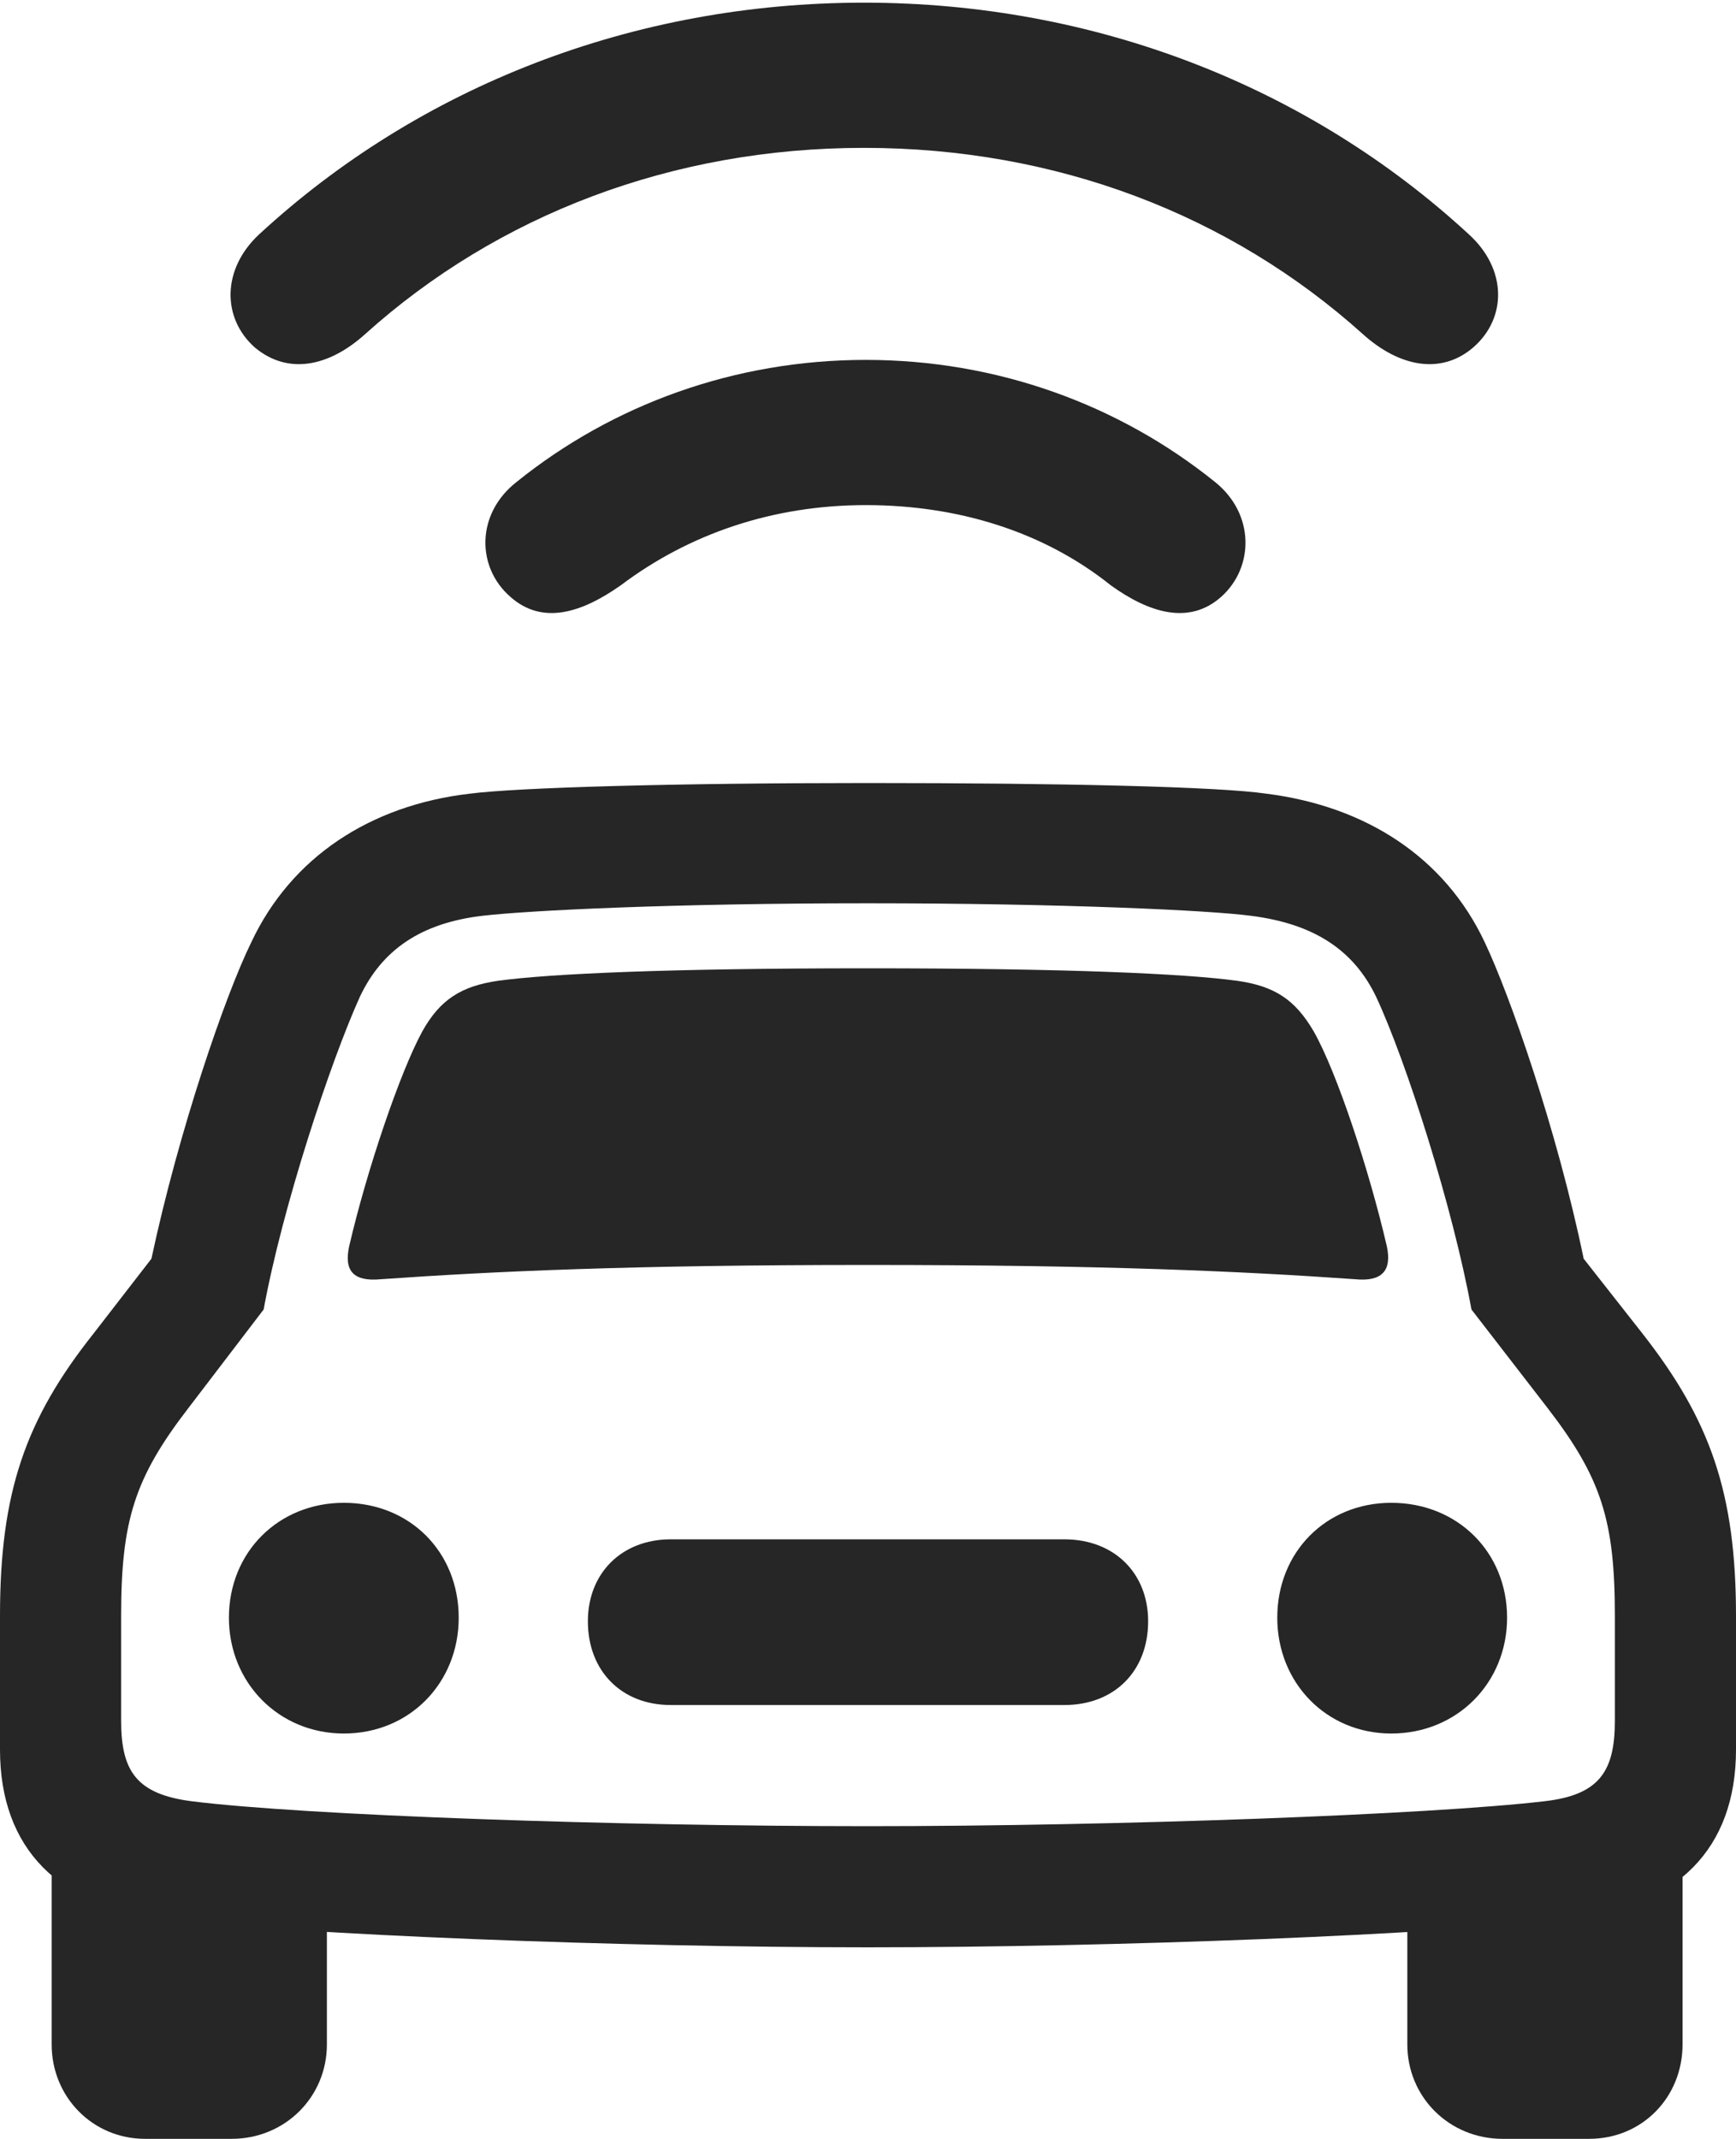 <?xml version="1.0" encoding="UTF-8"?>
<!--Generator: Apple Native CoreSVG 232.5-->
<!DOCTYPE svg
PUBLIC "-//W3C//DTD SVG 1.1//EN"
       "http://www.w3.org/Graphics/SVG/1.1/DTD/svg11.dtd">
<svg version="1.1" xmlns="http://www.w3.org/2000/svg" xmlns:xlink="http://www.w3.org/1999/xlink" width="95.166" height="117.236">
 <g>
  <rect height="117.236" opacity="0" width="95.166" x="0" y="0"/>
  <path d="M47.363 8.105C57.91 8.105 67.432 11.768 74.707 18.311C76.709 20.117 79.004 20.557 80.762 19.043C82.617 17.432 82.617 14.746 80.518 12.842C71.728 4.736 60.01 0.146 47.363 0.146C34.717 0.146 22.998 4.736 14.209 12.842C12.158 14.746 12.158 17.432 13.965 19.043C15.771 20.557 18.018 20.117 20.02 18.311C27.295 11.768 36.865 8.105 47.363 8.105Z" fill="#000000" fill-opacity="0.85"/>
  <path d="M47.461 27.686C52.539 27.686 57.227 29.15 60.889 32.08C62.988 33.594 65.186 34.277 66.943 32.715C68.75 31.104 68.799 28.174 66.602 26.416C61.328 22.168 54.639 19.727 47.461 19.727C40.283 19.727 33.594 22.168 28.32 26.416C26.074 28.174 26.123 31.104 27.979 32.715C29.736 34.277 31.885 33.594 34.033 32.08C37.793 29.248 42.383 27.686 47.461 27.686Z" fill="#000000" fill-opacity="0.85"/>
  <path d="M47.559 106.738C61.182 106.738 78.76 106.055 86.182 105.176C91.894 104.541 95.166 101.367 95.166 95.898L95.166 88.574C95.166 81.836 93.75 77.832 90.039 73.096L86.816 68.994C85.352 61.914 82.764 54.541 81.397 51.66C79.199 46.973 74.853 44.19 69.434 43.506C66.797 43.115 58.154 42.92 47.559 42.92C36.963 42.92 28.369 43.164 25.732 43.506C20.312 44.141 15.967 46.973 13.77 51.66C12.354 54.541 9.814 61.914 8.301 68.994L5.127 73.096C1.367 77.832 0 81.836 0 88.574L0 95.898C0 101.367 3.271 104.541 8.984 105.176C16.406 106.055 33.984 106.738 47.559 106.738ZM47.559 100.098C33.838 100.098 16.748 99.512 10.498 98.731C7.52 98.34 6.641 97.119 6.641 94.336L6.641 88.574C6.641 83.35 7.373 81.006 10.352 77.148L14.453 71.777C15.479 66.162 18.115 58.203 19.727 54.639C20.947 52.051 23.096 50.586 26.465 50.195C29.004 49.902 36.865 49.512 47.559 49.512C58.301 49.512 66.357 49.902 68.555 50.195C72.07 50.635 74.219 52.1 75.439 54.639C77.1 58.203 79.639 66.162 80.664 71.777L84.814 77.148C87.793 81.006 88.525 83.35 88.525 88.574L88.525 94.336C88.525 97.119 87.647 98.389 84.668 98.731C78.418 99.463 61.328 100.098 47.559 100.098ZM19.141 68.311C18.848 69.678 19.385 70.264 20.898 70.117C27.148 69.678 34.619 69.336 47.559 69.336C60.498 69.336 68.018 69.678 74.268 70.117C75.732 70.264 76.318 69.678 76.025 68.311C75.049 64.111 73.291 58.789 72.022 56.543C70.996 54.785 69.873 54.053 67.822 53.76C64.941 53.369 58.545 53.076 47.559 53.076C36.621 53.076 30.176 53.369 27.295 53.76C25.293 54.053 24.121 54.785 23.145 56.543C21.924 58.789 20.117 64.111 19.141 68.311ZM18.848 95.019C22.461 95.019 25.146 92.236 25.146 88.672C25.146 85.059 22.461 82.373 18.848 82.373C15.283 82.373 12.549 85.059 12.549 88.672C12.549 92.236 15.283 95.019 18.848 95.019ZM36.768 93.457L58.35 93.457C61.084 93.457 62.94 91.602 62.94 88.867C62.94 86.231 61.084 84.375 58.35 84.375L36.768 84.375C34.082 84.375 32.227 86.231 32.227 88.867C32.227 91.602 34.082 93.457 36.768 93.457ZM76.269 95.019C79.883 95.019 82.617 92.236 82.617 88.672C82.617 85.059 79.883 82.373 76.269 82.373C72.705 82.373 70.019 85.059 70.019 88.672C70.019 92.236 72.705 95.019 76.269 95.019ZM7.959 117.236L12.695 117.236C15.625 117.236 17.92 114.941 17.92 112.061L17.92 102.637L2.832 100.439L2.832 112.061C2.832 114.941 5.078 117.236 7.959 117.236ZM82.373 117.236L87.109 117.236C90.039 117.236 92.236 114.941 92.236 112.061L92.236 100.439L77.148 102.637L77.148 112.061C77.148 114.941 79.443 117.236 82.373 117.236Z" fill="#000000" fill-opacity="0.85"/>
 </g>
</svg>
